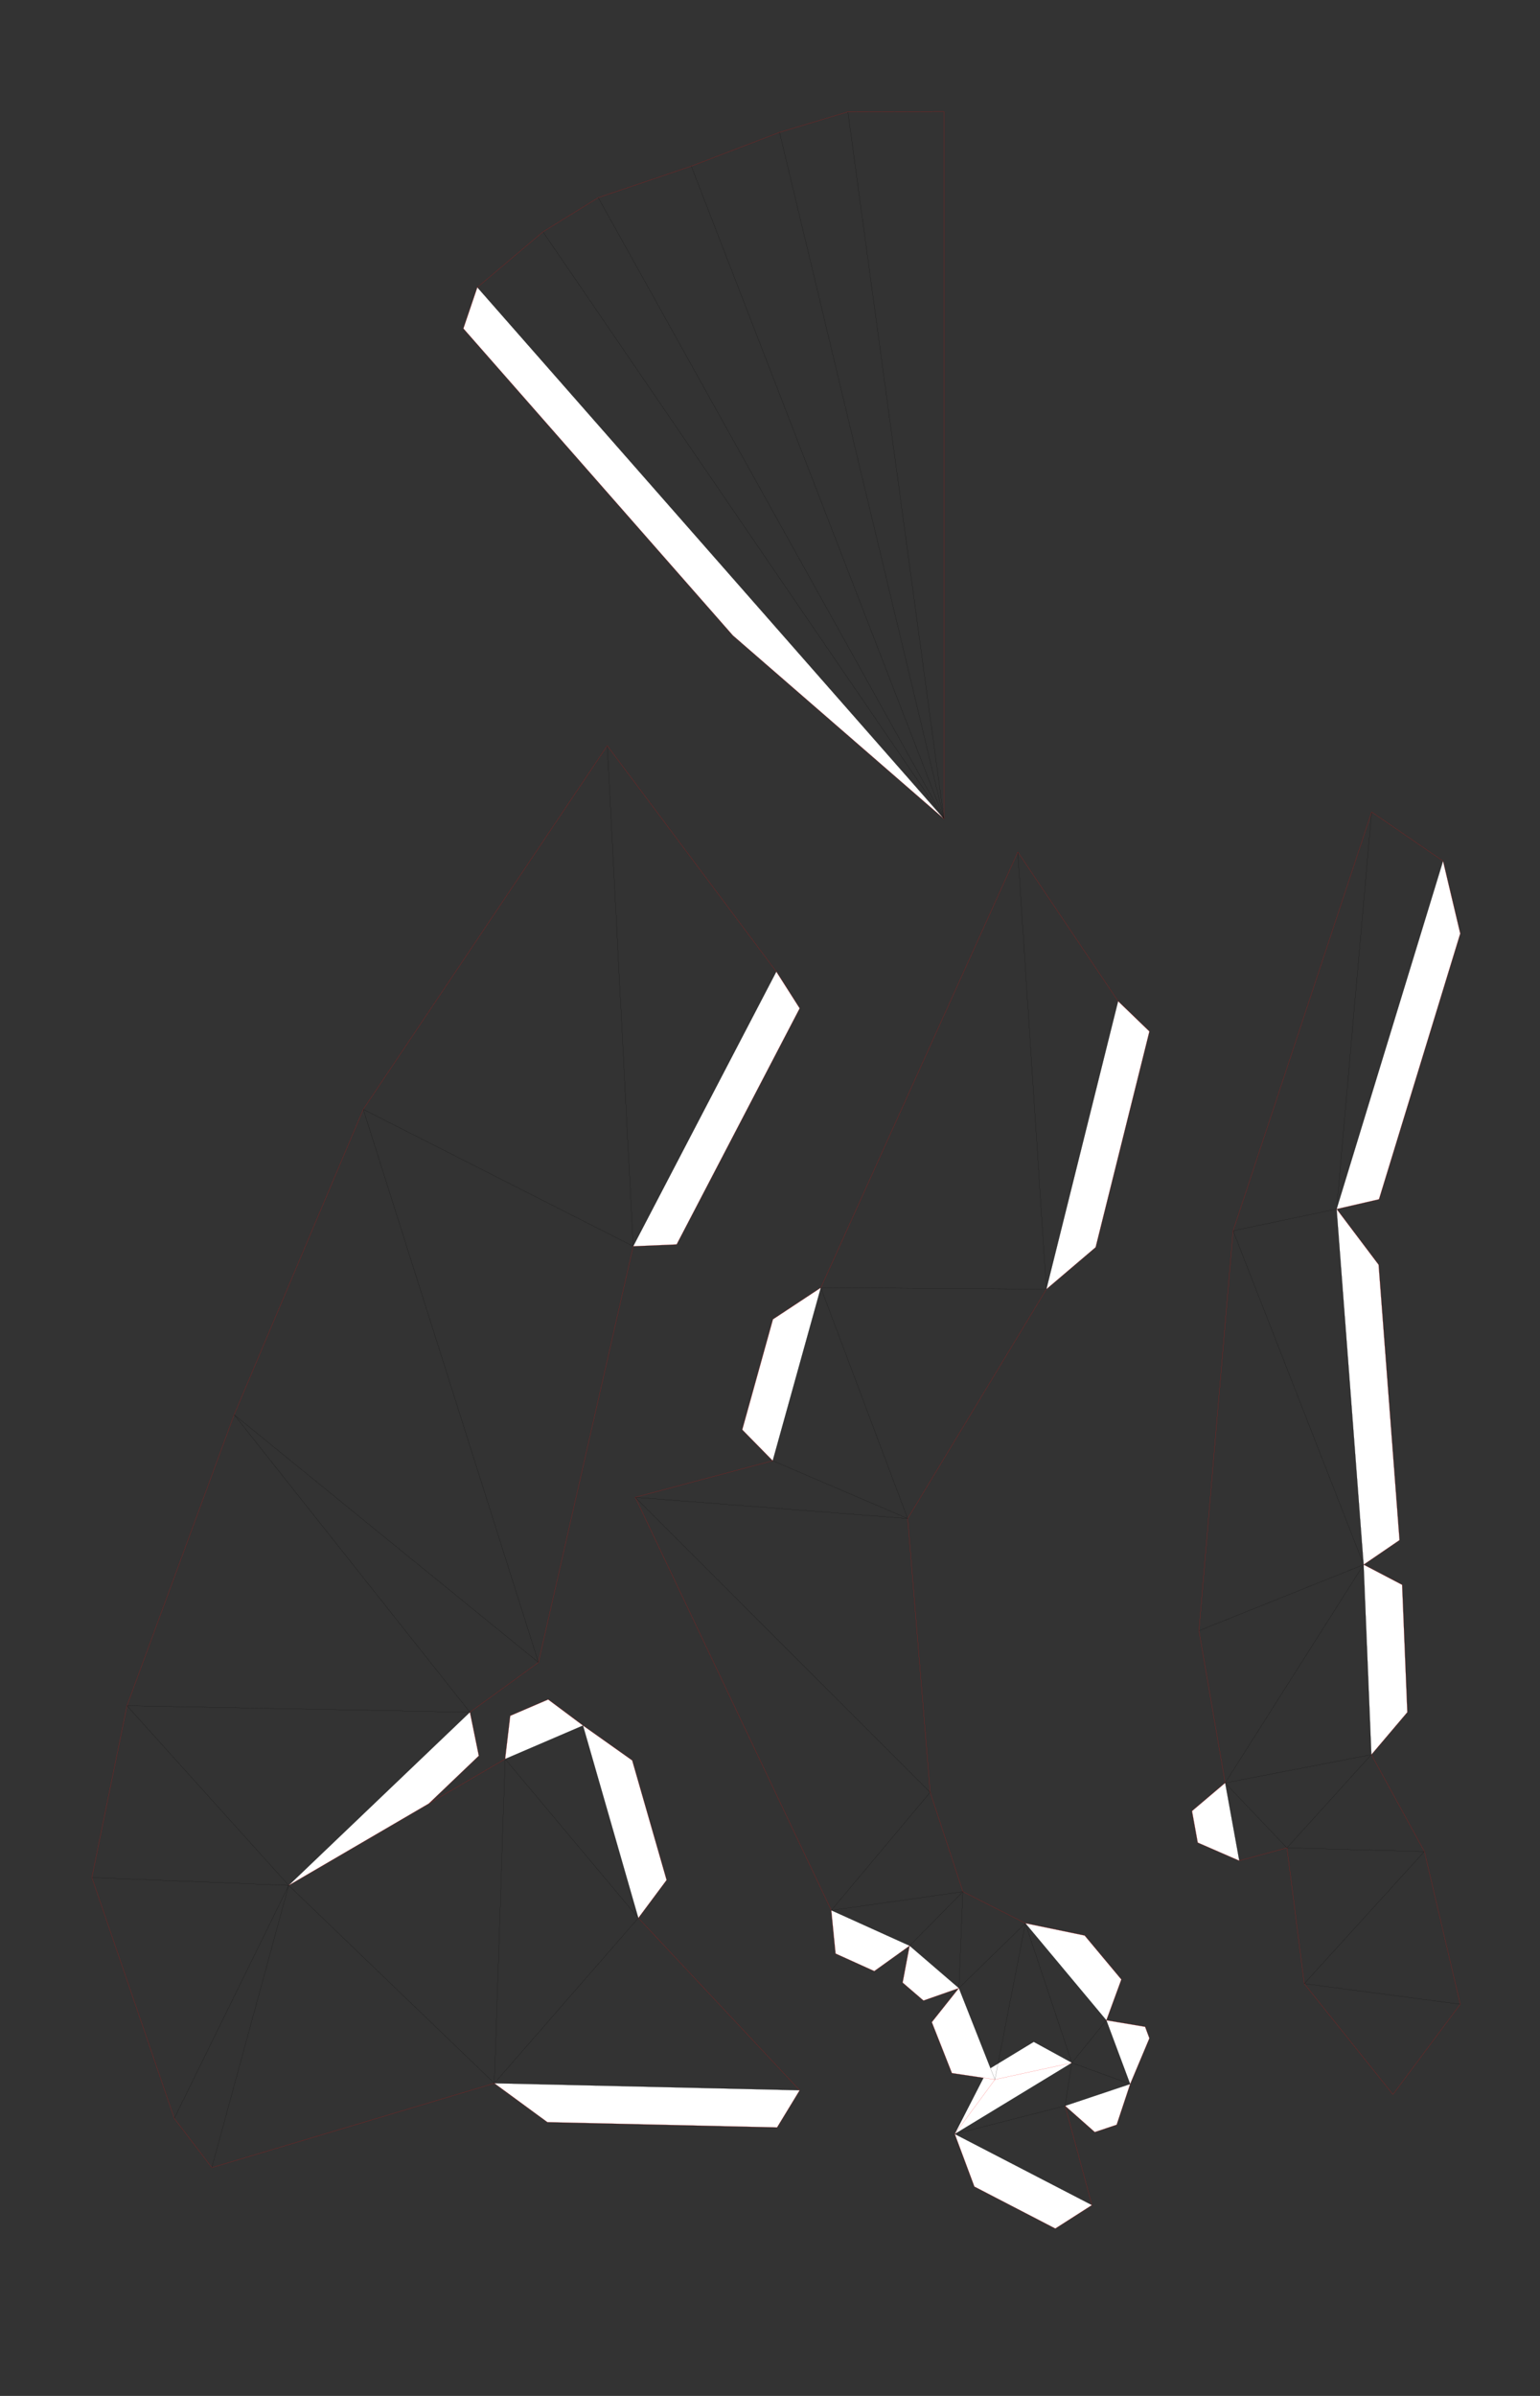 <?xml version="1.0" encoding="UTF-8" standalone="no"?>
<svg
   xmlns:dc="http://purl.org/dc/elements/1.1/"
   xmlns:cc="http://creativecommons.org/ns#"
   xmlns:rdf="http://www.w3.org/1999/02/22-rdf-syntax-ns#"
   xmlns:svg="http://www.w3.org/2000/svg"
   xmlns="http://www.w3.org/2000/svg"
   xmlns:sodipodi="http://sodipodi.sourceforge.net/DTD/sodipodi-0.dtd"
   xmlns:inkscape="http://www.inkscape.org/namespaces/inkscape"
   version="1.1"
   width="45cm"
   height="70cm"
   viewBox="0 0 450 700"
   id="svg44"
   sodipodi:docname="unicorn_new_page2.svg"
   inkscape:version="0.92.2 5c3e80d, 2017-08-06">
  <rect x="0" y="0" width="450" height="700" fill="#333333" stroke="none"/>
  <defs
     id="defs48" />
  <sodipodi:namedview
     pagecolor="#ffffff"
     bordercolor="#666666"
     borderopacity="1"
     objecttolerance="10"
     gridtolerance="10"
     guidetolerance="10"
     inkscape:pageopacity="0"
     inkscape:pageshadow="2"
     inkscape:window-width="1440"
     inkscape:window-height="805"
     id="namedview46"
     showgrid="false"
     units="cm"
     inkscape:document-units="cm"
     inkscape:zoom="0.84096521"
     inkscape:cx="293.36044"
     inkscape:cy="430.97095"
     inkscape:window-x="0"
     inkscape:window-y="1"
     inkscape:window-maximized="1"
     inkscape:current-layer="svg44" />
  <style
     type="text/css"
     id="style2">
    path {
        fill: none;
        stroke-linecap: butt;
        stroke-linejoin: bevel;
        stroke-dasharray: none;
    }
    path.outer {
        stroke: #ff0000;
        stroke-dasharray: none;
        stroke-dashoffset: 0;
        stroke-width: 0.3;
        stroke-opacity: 1.0;
    }
    path.convex {
        stroke: #000000;
        stroke-dasharray: 0.50,1.00;
        stroke-dashoffset:0;
        stroke-width:0.2;
        stroke-opacity: 1.0
    }
    path.concave {
        stroke: #000000;
        stroke-dasharray: none;
        stroke-dashoffset: 0;
        stroke-width: 0.2;
        stroke-opacity: 1.0
    }
    path.freestyle {
        stroke: #000000;
        stroke-dasharray: none;
        stroke-dashoffset: 0;
        stroke-width: 0.2;
        stroke-opacity: 1.0
    }
    path.outer_background {
        stroke: #ffffff;
        stroke-opacity: 1.0;
        stroke-width: 0.5
    }
    path.inner_background {
        stroke: #ffffff;
        stroke-opacity: 1.0;
        stroke-width: 0.2
    }
    path.sticker {
        fill: #ffffff;
        stroke: none;
        fill-opacity: 1.0;
    }
    path.arrow {
        fill: #000;
    }
    text {
        font-style: normal;
        fill: #000000;
        fill-opacity: 1.0;
        stroke: none;
    }
    text, tspan {
        text-anchor:middle;
    }
    </style>
  <g
     id="g12"
     transform="matrix(2.2,0,0,2.2,-32.209,8.688)"
     style="stroke-width:0.016;stroke-miterlimit:4;stroke-dasharray:none">
    <path
       style="fill:#ffffff;fill-opacity:1;stroke:none;stroke-linecap:butt;stroke-linejoin:bevel;stroke-dasharray:none;stroke-width:0.016;stroke-miterlimit:4"
       inkscape:connector-curvature="0"
       id="path4"
       d="m 117.274,190.036 -4.044,-4.121 4.076,-14.656 6.357,-4.197 z m 47.474,82.778 -1.793,5.405 -2.903,0.973 -3.941,-3.483 z m -3.159,-8.466 5.145,0.864 0.569,1.524 -2.555,6.078 z m -1.918,24.54 -4.863,3.112 -10.749,-5.569 -2.602,-6.979 z m -12.884,-16.674 -5.71,-0.851 -2.668,-6.767 3.592,-4.52 z m -4.786,-12.138 -4.703,1.648 -2.766,-2.379 0.925,-4.897 z m -6.545,-5.628 -4.691,3.365 -5.142,-2.327 -0.569,-5.745 z m 27.693,-125.433 4.154,4.01 -7.142,28.665 -6.539,5.565 z m -12.318,122.448 7.873,1.628 4.873,5.836 -1.988,5.421 z m -9.374,27.988 4.358,-8.501 6.128,-3.726 5.064,2.773 z"
       class="sticker" />
    <path
       style="fill:none;stroke:#000000;stroke-width:0.016;stroke-linecap:butt;stroke-linejoin:bevel;stroke-dasharray:none;stroke-dashoffset:0;stroke-opacity:1;stroke-miterlimit:4"
       inkscape:connector-curvature="0"
       id="path6"
       d="m 142.001,260.077 4.786,12.138 m 6.834,-104.959 9.527,-38.24 m -12.318,122.448 6.176,18.533 m -0.896,5.713 8.638,-2.895 m -47.474,-82.778 17.925,7.68 m 0.257,56.733 6.545,5.628 m -16.946,-10.335 10.402,4.707 m 7.079,-7.18 -17.48,2.473 m 13.13,-15.67 -13.13,15.67 m 31.952,20.255 -15.55,9.454 m 0,0 14.653,-3.742 m -5.279,-24.246 -4.043,20.751 m 6.834,-104.959 -29.958,-0.194"
       class="convex" />
    <path
       style="fill:none;stroke:#000000;stroke-width:0.016;stroke-linecap:butt;stroke-linejoin:bevel;stroke-dasharray:none;stroke-dashoffset:0;stroke-opacity:1;stroke-miterlimit:4"
       inkscape:connector-curvature="0"
       id="path8"
       d="m 161.589,264.348 -10.758,-12.884 m 13.917,21.351 -3.159,-8.466 M 138.185,234.072 99.009,194.892 m 42.447,84.559 18.214,9.437 m 5.077,-16.074 -7.741,-2.817 m -7.18,-160.797 3.795,58.056 m -18.422,30.46 -11.536,-30.655 m 18.338,93.015 8.83,-8.613 m -27.168,-84.402 -6.389,22.975 m 17.925,7.68 -36.19,-2.824 m 42.992,65.185 0.534,-12.808 m -7.079,7.18 7.079,-7.18 m 13.575,28.441 0.896,-5.713 m 4.582,-5.649 -4.582,5.649"
       class="concave" />
    <path
       style="fill:none;stroke:#ff0000;stroke-width:0.016;stroke-linecap:butt;stroke-linejoin:bevel;stroke-miterlimit:4;stroke-dasharray:none;stroke-dashoffset:0;stroke-opacity:1"
       inkscape:connector-curvature="0"
       id="path10"
       d="m 158.704,253.092 4.873,5.836 -1.988,5.421 5.145,0.864 0.569,1.524 -2.555,6.078 -1.793,5.405 -2.903,0.973 -3.941,-3.483 3.561,13.179 -4.863,3.112 -10.749,-5.569 -2.602,-6.979 5.331,-7.237 10.219,-2.218 0,0 -10.219,2.218 -5.71,-0.851 -2.668,-6.767 3.592,-4.52 -4.703,1.648 -2.766,-2.379 0.925,-4.897 -4.691,3.365 -5.142,-2.327 -0.569,-5.745 -26.045,-54.85 18.265,-4.856 -4.044,-4.121 4.076,-14.656 6.357,-4.197 26.164,-57.862 13.322,19.816 4.154,4.01 -7.142,28.665 -6.539,5.565 -18.422,30.46 2.986,36.355 4.35,13.197 8.296,4.195 z"
       class="outer"
       sodipodi:nodetypes="ccccccccccccccccccccccccccccccccccccccccc" />
  </g>
  <g
     id="g22"
     transform="matrix(2.2,0,0,2.2,15.845,-9.11)"
     style="stroke-width:0.016;stroke-miterlimit:4;stroke-dasharray:none">
    <path
       style="fill:#ffffff;fill-opacity:1;stroke:none;stroke-linecap:butt;stroke-linejoin:bevel;stroke-dasharray:none;stroke-width:0.016;stroke-miterlimit:4"
       inkscape:connector-curvature="0"
       id="path14"
       d="m 95.909,133.178 3.1,4.871 -16.339,31.35 -5.768,0.249 z m -36.019,104.558 0.679,-5.733 5.036,-2.163 4.626,3.455 z m -4.679,-6.212 1.179,5.789 -6.638,6.342 -18.609,10.864 z m 43.797,50.206 -3,4.933 -30.505,-0.698 -7.048,-5.163 z m -28.778,-48.435 6.534,4.631 4.569,15.887 -3.753,5.042 z"
       class="sticker" />
    <path
       style="fill:none;stroke:#000000;stroke-width:0.016;stroke-linecap:butt;stroke-linejoin:bevel;stroke-dasharray:none;stroke-dashoffset:0;stroke-opacity:1;stroke-miterlimit:4"
       inkscape:connector-curvature="0"
       id="path16"
       d="M 76.902,169.647 73.454,103.171 m -32.408,48.292 23.272,73.446 m -5.861,55.892 1.435,-43.066 M 23.898,192.012 64.317,224.909 m -54.655,5.753 45.55,0.861"
       class="convex" />
    <path
       style="fill:none;stroke:#000000;stroke-width:0.016;stroke-linecap:butt;stroke-linejoin:bevel;stroke-dasharray:none;stroke-dashoffset:0;stroke-opacity:1;stroke-miterlimit:4"
       inkscape:connector-curvature="0"
       id="path18"
       d="M 77.581,258.852 59.891,237.735 M 76.902,169.647 95.909,133.178 M 58.456,280.801 31.144,254.519 m 27.312,26.282 40.553,0.928 m -28.778,-48.435 -10.34,4.442 M 76.902,169.647 41.045,151.463 m -17.147,40.549 31.314,39.511 M 77.581,258.852 58.456,280.801 M 77.581,258.852 70.231,233.293 m -60.569,-2.631 21.482,23.857 m 0,0 24.068,-22.996 m -39.267,53.944 15.199,-30.948 m -10.211,37.481 10.211,-37.481 M 5,253.481 l 26.144,1.038"
       class="concave" />
    <path
       style="fill:none;stroke:#ff0000;stroke-width:0.016;stroke-linecap:butt;stroke-linejoin:bevel;stroke-dasharray:none;stroke-dashoffset:0;stroke-opacity:1;stroke-miterlimit:4"
       inkscape:connector-curvature="0"
       id="path20"
       d="m 5,253.481 4.662,-22.819 14.236,-38.65 17.147,-40.549 32.408,-48.292 22.456,30.007 3.1,4.871 -16.339,31.35 -5.768,0.249 -12.585,55.262 -9.105,6.614 1.179,5.789 -6.638,6.342 -18.609,10.864 28.747,-16.783 0.679,-5.733 5.036,-2.163 4.626,3.455 6.534,4.631 4.569,15.887 -3.753,5.042 21.428,22.876 -3,4.933 -30.505,-0.698 -7.048,-5.163 -37.523,11.199 -4.988,-6.534 z"
       class="outer" />
  </g>
  <g
     id="g32"
     transform="matrix(2.2,0,0,2.2,-19.751,-30.467)"
     style="stroke-width:0.016;stroke-miterlimit:4;stroke-dasharray:none">
    <path
       style="fill:#ffffff;fill-opacity:1;stroke:none;stroke-linecap:butt;stroke-linejoin:bevel;stroke-dasharray:none;stroke-width:0.016;stroke-miterlimit:4"
       inkscape:connector-curvature="0"
       id="path24"
       d="m 186.509,174.412 5.576,7.395 2.776,36.571 -4.767,3.257 z m 14.135,-46.217 2.284,9.629 -10.793,35.29 -5.626,1.298 z m -10.55,93.441 5.114,2.68 0.691,16.921 -4.774,5.631 z m -16.511,39.315 -5.518,-2.403 -0.761,-4.192 4.404,-3.734 z"
       class="sticker" />
    <path
       style="fill:none;stroke:#000000;stroke-width:0.016;stroke-linecap:butt;stroke-linejoin:bevel;stroke-dasharray:none;stroke-dashoffset:0;stroke-opacity:1;stroke-miterlimit:4"
       inkscape:connector-curvature="0"
       id="path26"
       d="m 171.706,250.622 19.416,-3.753 m 7.044,12.865 -18.258,-0.486 m -8.202,-8.627 18.387,-28.986 m -10.185,37.613 11.215,-12.38 m 11.805,33.148 -20.722,-2.734 m -9.448,-99.986 13.751,-2.885 m -14.802,76.21 1.875,10.329 m 17.575,-139.269 -4.648,52.73"
       class="convex" />
    <path
       style="fill:none;stroke:#000000;stroke-width:0.016;stroke-linecap:butt;stroke-linejoin:bevel;stroke-dasharray:none;stroke-dashoffset:0;stroke-opacity:1;stroke-miterlimit:4"
       inkscape:connector-curvature="0"
       id="path28"
       d="m 182.205,277.283 15.961,-17.549 m -29.943,-29.328 21.87,-8.77 m 0,0 -3.584,-47.224 m -13.751,2.885 17.336,44.339 m -18.387,28.986 8.202,8.627 m 6.601,-84.837 14.135,-46.217 m -9.521,118.674 -1.03,-25.233"
       class="concave" />
    <path
       style="fill:none;stroke:#ff0000;stroke-width:0.016;stroke-linecap:butt;stroke-linejoin:bevel;stroke-dasharray:none;stroke-dashoffset:0;stroke-opacity:1;stroke-miterlimit:4"
       inkscape:connector-curvature="0"
       id="path30"
       d="m 173.582,260.951 -5.518,-2.403 -0.761,-4.192 4.404,-3.734 -3.483,-20.216 4.534,-53.109 18.4,-55.615 9.486,6.513 2.284,9.629 -10.793,35.29 -5.626,1.298 5.576,7.395 2.776,36.571 -4.767,3.257 5.114,2.68 0.691,16.921 -4.774,5.631 7.044,12.865 4.761,20.283 -8.939,11.983 -11.783,-14.717 -2.297,-18.034 z"
       class="outer" />
  </g>
  <g
     id="g40"
     transform="matrix(2.2,0,0,2.2,124.409,12.247)"
     style="stroke-width:0.016;stroke-miterlimit:4;stroke-dasharray:none">
    <path
       style="fill:#ffffff;fill-opacity:1;stroke:none;stroke-linecap:butt;stroke-linejoin:bevel;stroke-dasharray:none;stroke-width:0.016;stroke-miterlimit:4"
       inkscape:connector-curvature="0"
       id="path34"
       d="M 68.829,103.171 40.794,78.823 5,38.061 6.852,32.593 Z"
       class="sticker" />
    <path
       style="fill:none;stroke:#000000;stroke-width:0.016;stroke-linecap:butt;stroke-linejoin:bevel;stroke-dasharray:none;stroke-dashoffset:0;stroke-opacity:1;stroke-miterlimit:4"
       inkscape:connector-curvature="0"
       id="path36"
       d="M 68.829,103.171 35.27,16.498 M 68.829,103.171 22.911,20.681 M 68.829,103.171 46.992,12.008 M 6.852,32.593 68.829,103.171 m 0,0 L 15.569,25.219 M 68.829,103.171 56.071,9.284"
       class="concave" />
    <path
       style="fill:none;stroke:#ff0000;stroke-width:0.016;stroke-linecap:butt;stroke-linejoin:bevel;stroke-dasharray:none;stroke-dashoffset:0;stroke-opacity:1;stroke-miterlimit:4"
       inkscape:connector-curvature="0"
       id="path38"
       d="M 46.992,12.008 56.071,9.284 68.829,9.243 V 103.171 L 40.794,78.823 5,38.061 l 1.852,-5.468 8.717,-7.374 7.343,-4.538 12.359,-4.183 z"
       class="outer" />
  </g>
</svg>
